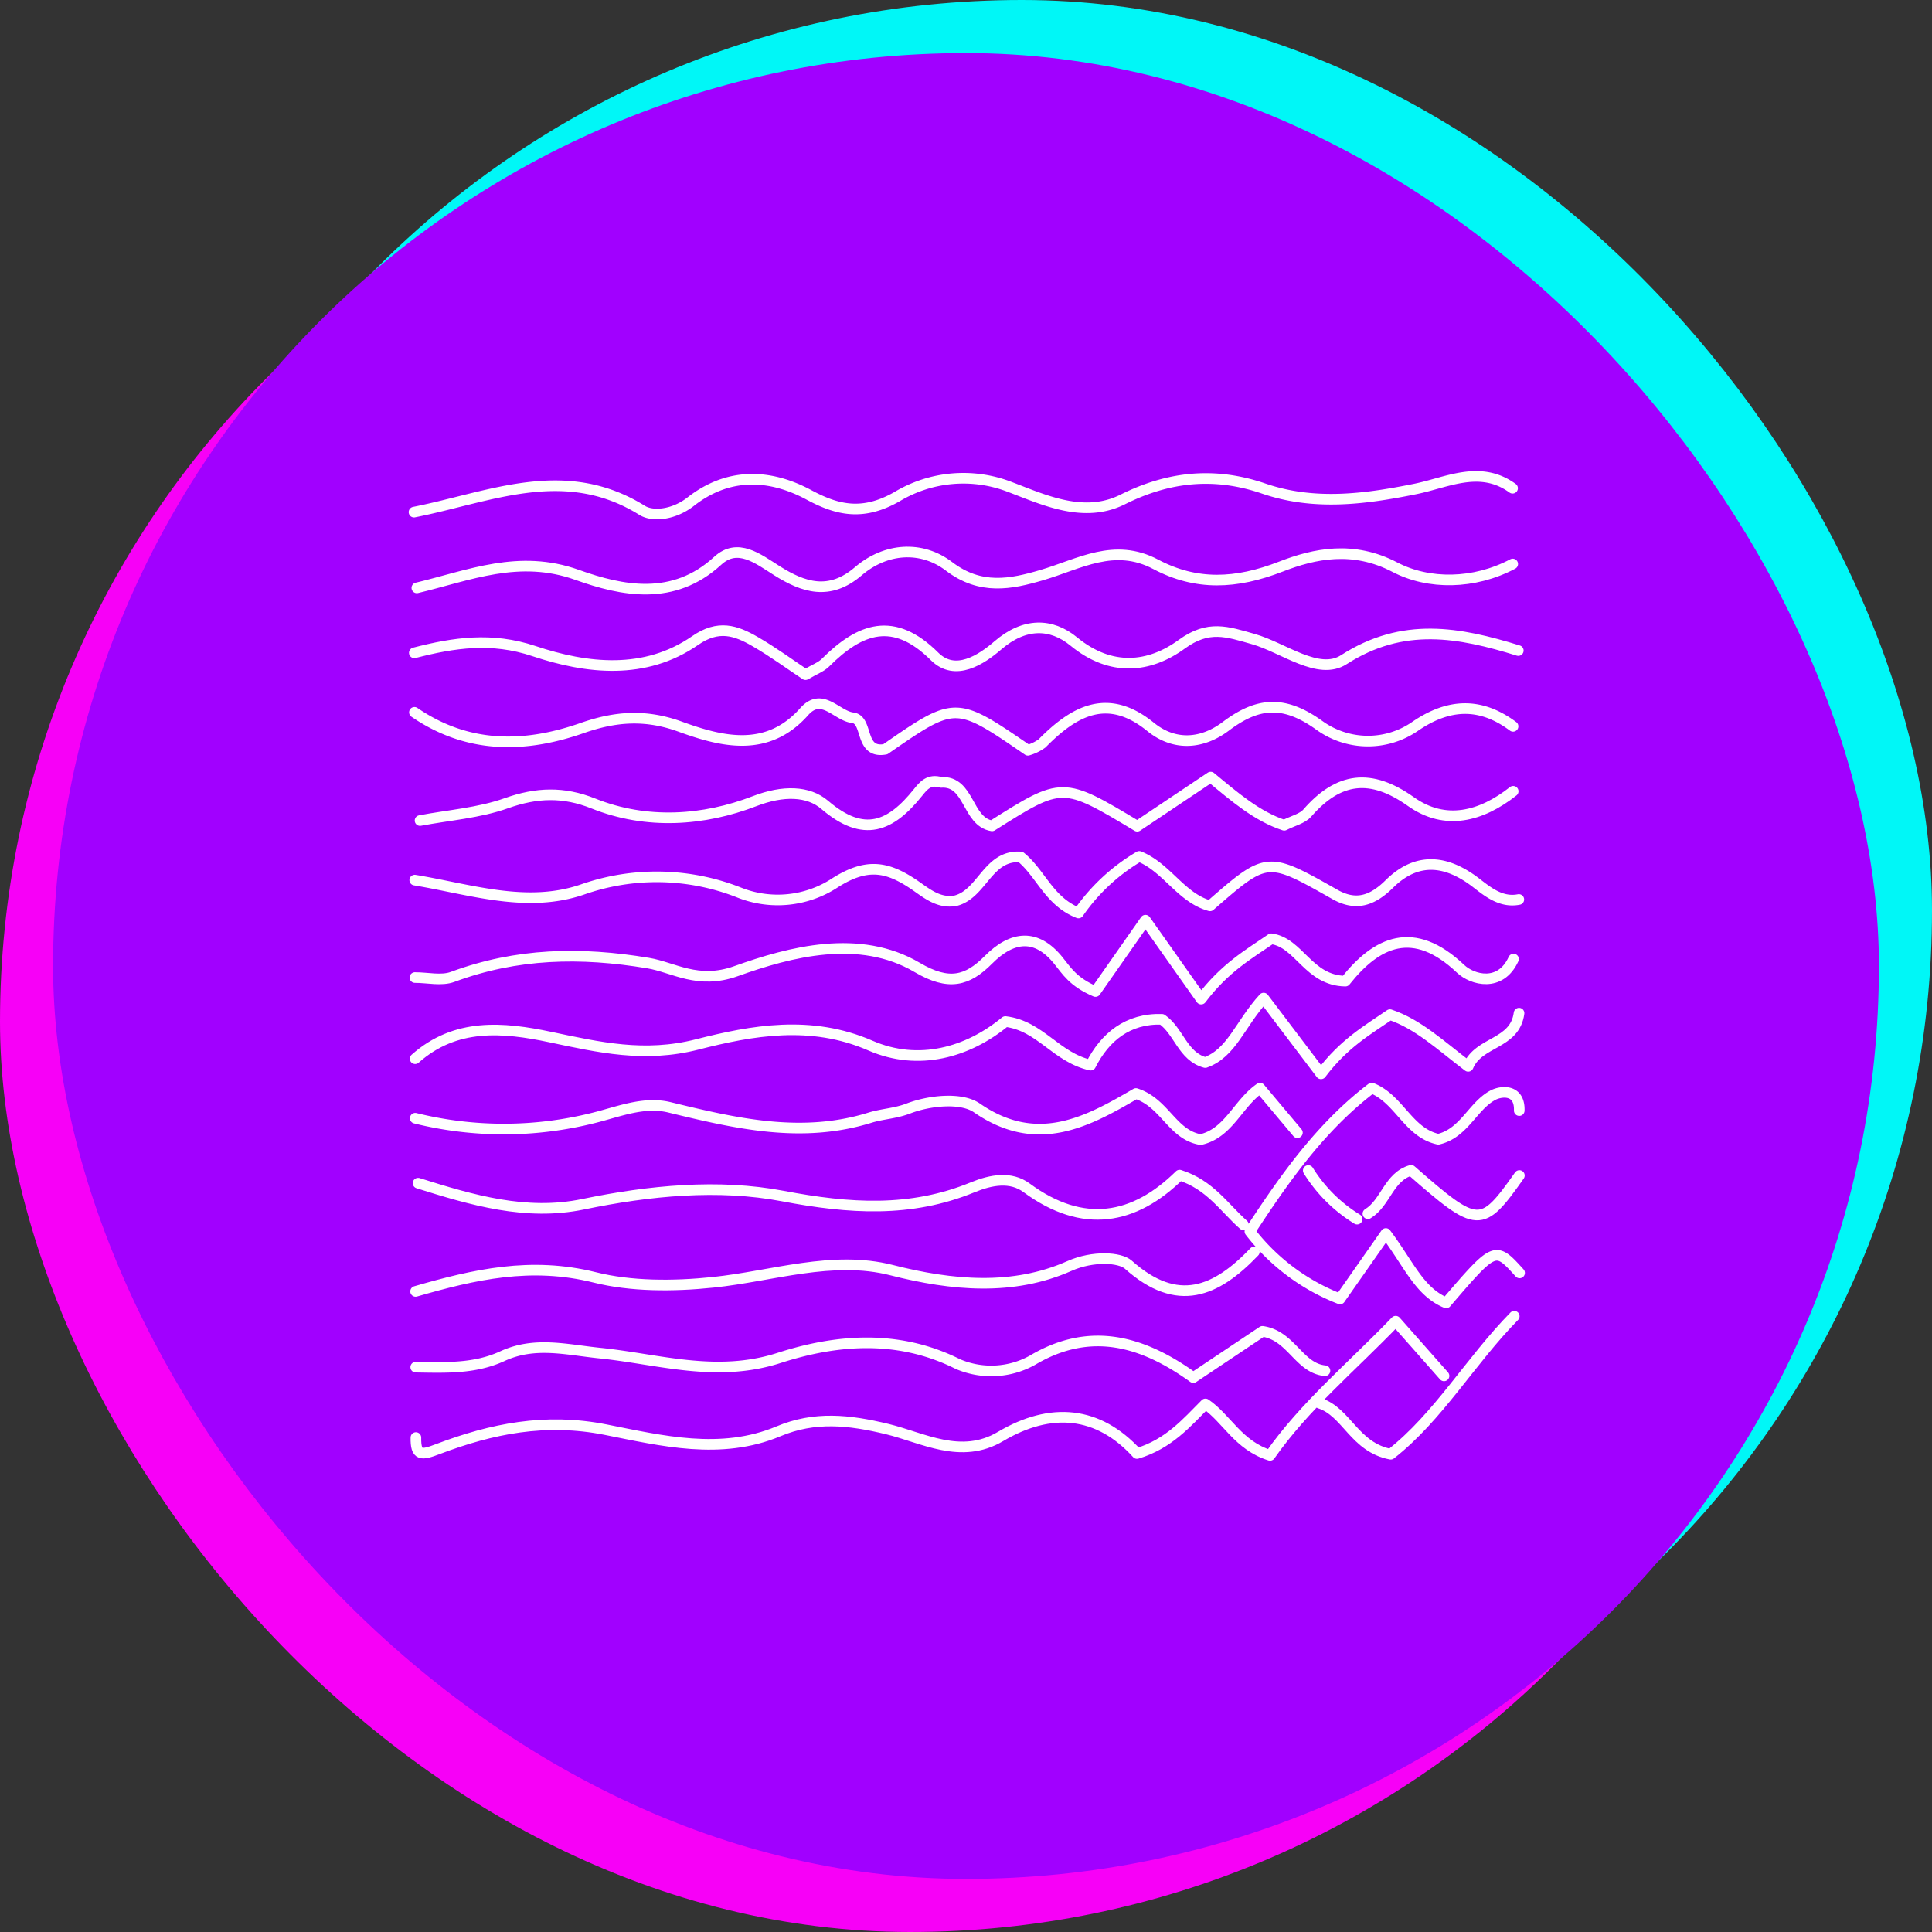 <svg xmlns="http://www.w3.org/2000/svg" width="364" height="364" viewBox="0 0 364 364"><rect x="0" y="0" width="364" height="364" fill="#333333" stroke="none"/><defs><style>.a{fill:#f700f7;}.b{fill:#00f7f7;}.c{fill:#a100ff;}.d{fill:none;stroke:#fff;stroke-linecap:round;stroke-linejoin:round;stroke-width:2px;}</style></defs><g transform="translate(-118 -298)"><rect class="a" width="343" height="343" rx="171.5" transform="translate(118 319)"/><rect class="b" width="343" height="343" rx="171.5" transform="translate(139 298)"/><rect class="c" width="344" height="344" rx="172" transform="translate(128 308)"/><g transform="translate(196 387.759)"><path class="d" d="M369.6,386.515c-6.021,4.745-12.784,6.548-19.272,1.943-7.584-5.383-13.616-4.615-19.525,2.163-.927,1.063-2.648,1.433-4.344,2.3-5.128-1.688-9.351-5.349-13.857-9.078L298.774,393.1c-14.086-8.457-14.086-8.457-27.365-.066-4.781-.785-4.162-8.548-9.608-8.194-2.269-.7-3.336.656-4.347,1.916-5.123,6.383-10.166,8.655-17.565,2.322-3.087-2.642-7.811-2.78-13.213-.7-9.552,3.685-20.3,4.479-30.374.439-5.641-2.261-10.713-2.078-16.41-.048-5.149,1.835-10.811,2.231-16.247,3.262" transform="translate(-162.507 -327.193)"/><path class="d" d="M369.455,331.232c-11.143-3.448-21.713-5.464-32.873,1.718-4.777,3.074-11.358-2.268-17.029-3.876-4.941-1.4-8.454-2.721-13.528.978-6.07,4.424-13.315,5.234-20.316-.525-4.251-3.5-9.309-3.576-14.289.712-3.092,2.662-8.031,5.99-11.94,2.1-7.717-7.684-14.034-5.341-20.56,1.173-.839.837-2.081,1.271-3.766,2.262-2.858-1.9-6.067-4.256-9.494-6.239-3.626-2.1-6.907-3.231-11.3-.186-9.459,6.553-20.384,5.319-30.375,1.978-7.963-2.663-15.054-1.592-22.528.334" transform="translate(-161.398 -298.422)"/><path class="d" d="M368.9,300.291c-7.309,3.863-15.829,3.925-22.19.606-7.879-4.111-15.124-2.588-21.5-.109-8.449,3.287-15.926,3.612-23.57-.433-7.816-4.136-14.38-.058-21.484,2.032-5.8,1.706-11.523,2.877-17.469-1.658-5.167-3.94-11.911-3.5-17.081.932-5.458,4.681-10.362,3.032-15.347-.113-3.567-2.251-7.385-5.317-11.149-1.858-8.341,7.666-18,5.685-26.48,2.651-10.963-3.923-20.292.083-30.2,2.452" transform="translate(-161.894 -283.792)"/><path class="d" d="M369.641,422.2c-3.344.658-5.886-1.483-8.073-3.161-5.718-4.388-11.208-4.822-16.32.237-3.245,3.211-6.344,4.186-10.269,1.963-12.756-7.221-12.745-7.241-23.521,2.158-5.463-1.5-8.076-7.183-13.333-9.315a36.311,36.311,0,0,0-11.451,10.659c-5.566-2.193-7.087-7.478-10.89-10.556-6.18-.42-7.192,6.878-12.186,8.23-3.343.664-5.752-1.585-8.092-3.144-4.993-3.325-8.773-3.927-14.6-.274a19.647,19.647,0,0,1-18.249,1.859,42.266,42.266,0,0,0-29.48-.521c-10.461,3.576-21.078-.048-31.548-1.787" transform="translate(-161.488 -342.488)"/><path class="d" d="M368.488,360.136c-6.127-4.565-12.081-4.343-18.4-.033a15.618,15.618,0,0,1-18.111-.165c-6.593-4.723-11.508-4.413-17.614.194-4.308,3.25-9.538,3.87-14.163.112-8.057-6.547-14.378-3.057-20.447,3.1a8.579,8.579,0,0,1-2.668,1.3c-13.627-9.353-13.627-9.353-26.862-.19-4.987.92-3.114-5.575-6.152-5.936s-5.773-4.941-9.136-1.149c-6.977,7.868-15.6,5.652-23.373,2.825-6.586-2.395-12.281-1.9-18.46.264-10.941,3.83-21.618,3.884-31.6-2.96" transform="translate(-161.421 -313.049)"/><path class="d" d="M333.309,602.558c-4.93-.5-6.307-6.606-11.77-7.419l-13.033,8.709c-9.326-6.717-19.236-9.835-30.295-3.274a15.959,15.959,0,0,1-14.054.737c-11.362-5.695-23.032-4.6-33.695-1.161-11.824,3.811-22.718.217-33.735-.906-6.424-.655-12.3-2.242-18.406.577-5.225,2.414-10.777,2.148-16.312,2.068" transform="translate(-161.68 -434.063)"/><path class="d" d="M328.02,510.817l-7.045-8.383c-4.188,2.885-5.861,8.458-11.188,9.687-5.359-.891-6.707-6.912-12.188-8.682-9.063,5.287-18.59,10.585-29.963,2.716-2.984-2.064-9.04-1.382-12.889.1-2.5.964-4.907,1.008-7.261,1.738-12.874,4-25.272,1.091-37.773-1.949-4.822-1.172-9.561.814-14.25,1.981a69.351,69.351,0,0,1-33.647.071" transform="translate(-161.582 -387.175)"/><path class="d" d="M355.769,601.573l-9.105-10.307c-8.444,8.762-17.167,15.991-23.679,25.281-6.029-1.9-8.14-6.958-12.168-9.693-3.538,3.554-6.916,7.542-12.893,9.34-7.295-8.013-16.229-8.823-25.721-3.2-7.46,4.418-14.624.224-21.338-1.4-7.228-1.753-13.671-2.439-20.494.422-10.845,4.548-22.032,1.772-32.545-.311-11.373-2.253-21.475-.19-31.625,3.658-3.087,1.171-4.192,1.352-4.137-2.174" transform="translate(-161.706 -432.104)"/><path class="d" d="M368.317,271.442c-6.127-4.434-12.33-1.071-18.332.143-9.591,1.94-19.087,3.171-28.559-.08-9.2-3.159-17.873-2.286-26.554,2.052-7.328,3.662-14.83.082-21.223-2.334a24.272,24.272,0,0,0-21.359,1.841c-6.354,3.6-11.124,2.55-16.509-.352-7.739-4.17-15.481-4.082-22.306,1.259-3.209,2.511-7.174,2.876-9.154,1.641-14.577-9.092-28.708-2.489-42.977.333" transform="translate(-161.342 -269.218)"/><path class="d" d="M319.978,564.818c-7.207,7.534-14.467,10.706-23.748,2.424-1.543-1.377-6.586-1.751-11.113.256-10.585,4.693-22,3.706-33.511.768-11.069-2.825-22.42,1.129-33.534,2.294-7.708.808-15.6.772-22.346-.915-12.033-3.012-22.717-.564-33.775,2.635" transform="translate(-161.65 -418.728)"/><path class="d" d="M369.756,470.931c-.793,5.943-7.58,5.253-9.587,10.023-5.264-4.016-9.449-7.972-14.734-9.743-4.19,2.88-8.665,5.413-12.99,11.153l-10.811-14.27c-4.534,5-5.985,10.342-11,12.141-4.276-1.156-4.952-5.927-8.17-8.145-6.428-.193-10.726,3.328-13.421,8.64-6.561-1.474-9.481-7.426-16.068-8.222-7.028,5.8-16.328,8.5-25.443,4.525-11.2-4.879-22.273-2.846-32.623-.206-9.924,2.532-18.5.539-27.666-1.391-8.93-1.88-17.851-2.691-25.47,4.077" transform="translate(-161.558 -369.806)"/><path class="d" d="M318.407,544.934c-3.623-3.2-6.31-7.55-12.035-9.358-8.521,8.421-18.185,10.242-28.83,2.393-2.973-2.193-6.667-1.527-10.143-.1-11.728,4.82-23.265,4.033-35.773,1.656-12.139-2.308-25.134-1.052-37.63,1.541-10.76,2.233-20.968-.78-31.1-3.972" transform="translate(-162.129 -403.937)"/><path class="d" d="M368.683,445.715c-2.451,5.37-7.744,3.952-9.979,1.835-8.892-8.421-15.79-5.105-21.7,2.324-6.976-.1-8.682-7.248-13.971-7.979-4.285,2.946-8.76,5.479-13.2,11.369l-10.505-14.87-9.412,13.44c-4.229-1.8-5.419-3.9-7-5.851-4.088-5.051-8.594-4.722-13.183-.107-3.945,3.968-7.447,4.931-13.406,1.419-10.882-6.414-23.922-2.952-34.13.7-7.192,2.571-11.736-.714-16.557-1.518-12.791-2.134-24.755-1.879-36.842,2.6-2.094.776-4.718.119-7.1.124" transform="translate(-161.526 -354.784)"/><path class="d" d="M530.752,506.631c.128-4.079-3.378-3.755-5.008-2.871-3.788,2.053-5.384,7.139-10.244,8.277-5.682-1.231-7.312-7.568-12.542-9.646-9.57,7.285-16.406,16.986-22.951,27.017a39.329,39.329,0,0,0,16.978,12.718l8.633-12.328c4.4,5.854,6.3,10.962,11.363,13.069,9.223-10.743,9.223-10.743,13.834-5.648" transform="translate(-322.517 -387.154)"/><path class="d" d="M553.533,534.725c-7.137,10.1-7.786,10.073-20.4-.979-4.234,1.209-4.758,6.115-8.139,8.175" transform="translate(-345.273 -403.012)"/><path class="d" d="M543.251,589.372c-8.258,8.4-14.273,18.945-23.279,26-6.866-1.31-8.267-7.953-13.394-9.608" transform="translate(-335.957 -431.147)"/><path class="d" d="M511.465,542.987a28.229,28.229,0,0,1-9.2-9.158" transform="translate(-333.778 -403.054)"/></g></g></svg>